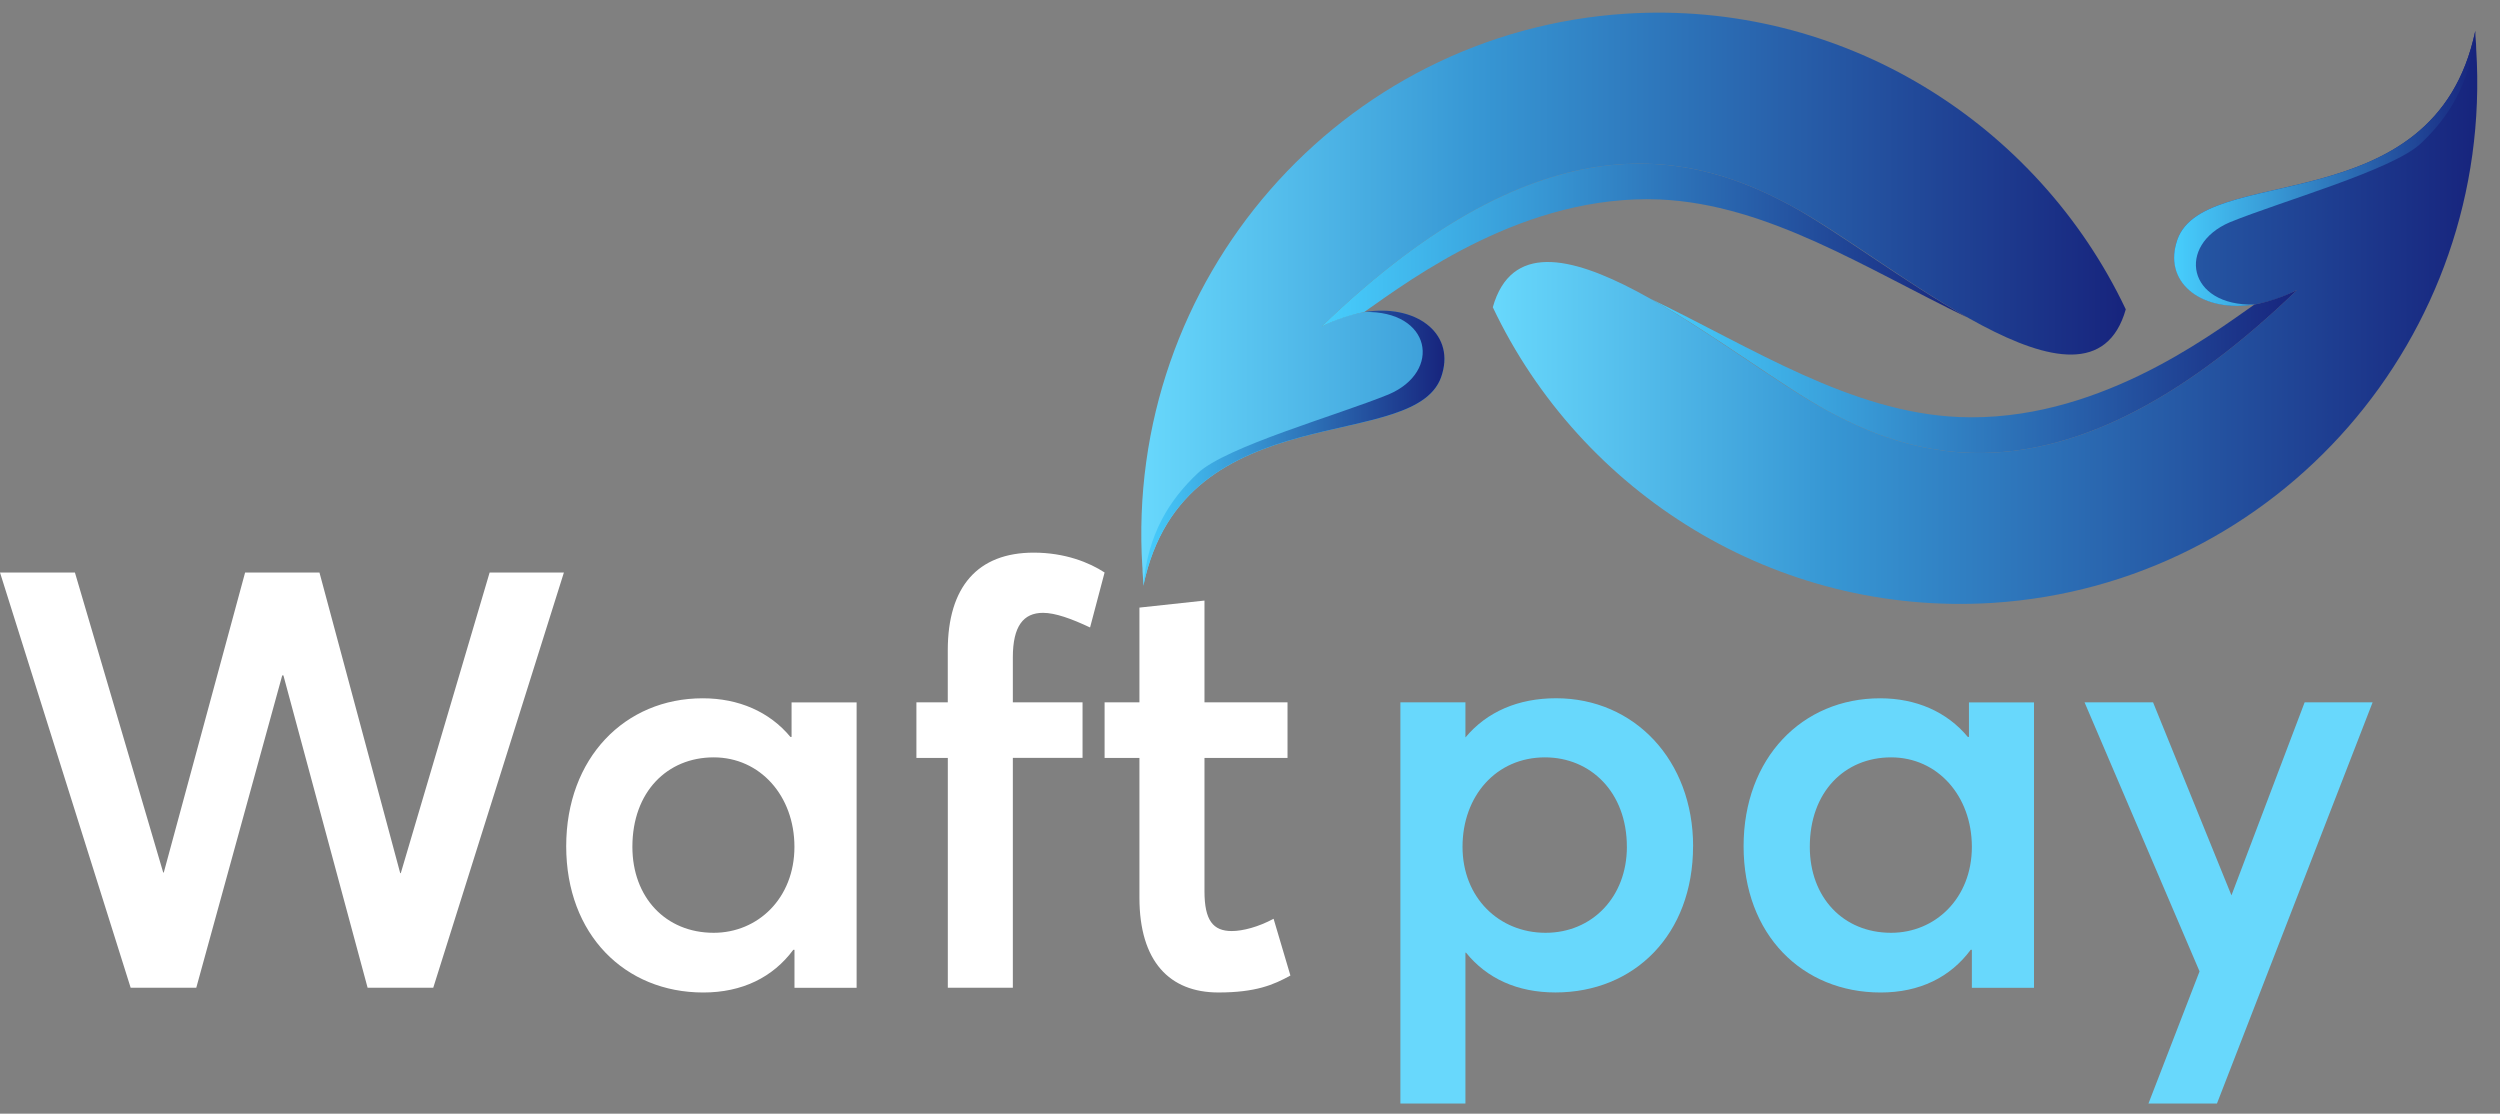 <?xml version="1.0" encoding="utf-8" ?>
<svg xmlns="http://www.w3.org/2000/svg" xmlns:xlink="http://www.w3.org/1999/xlink" width="110" height="49">
	<rect width="100%" height="100%" fill="#808080" stroke="none"/>
	<defs>
		<linearGradient id="gradient_0" gradientUnits="userSpaceOnUse" x1="0" y1="12.606" x2="43.316" y2="12.606">
			<stop offset="0" stop-color="#68D8FC"/>
			<stop offset="0.34" stop-color="#3797D4"/>
			<stop offset="1" stop-color="#17247D"/>
		</linearGradient>
	</defs>
	<path fill="url(#gradient_0)" transform="translate(65.683 1.358)" d="M43.27 0.805C44.069 13.449 34.551 24.362 21.995 25.169C12.437 25.771 3.878 20.337 0 12.16C1.6 6.523 10.397 14.416 14.716 16.713C18.877 18.968 25.513 20.941 35.391 11.397C32.352 13.007 29.432 11.638 30.073 9.343C31.031 5.679 41.43 8.618 43.23 0C43.23 0.283 43.27 0.526 43.27 0.807L43.27 0.807L43.27 0.805Z" fill-rule="evenodd"/>
	<defs>
		<linearGradient id="gradient_1" gradientUnits="userSpaceOnUse" x1="0.001" y1="6.05" x2="13.251" y2="6.05">
			<stop offset="0" stop-color="#47CEFD"/>
			<stop offset="0.34" stop-color="#3797D4"/>
			<stop offset="1" stop-color="#17247D"/>
		</linearGradient>
	</defs>
	<path fill="url(#gradient_1)" transform="translate(95.662 1.358)" d="M3.533 12.041C1.293 12.402 -0.428 11.156 0.094 9.343C1.052 5.679 11.451 8.618 13.251 0C13.049 2.297 12.092 3.786 10.853 4.955C9.612 6.123 4.732 7.492 2.454 8.42C0.096 9.426 0.575 12.122 3.534 12.042L3.534 12.042L3.533 12.041Z" fill-rule="evenodd"/>
	<defs>
		<linearGradient id="gradient_2" gradientUnits="userSpaceOnUse" x1="0" y1="3.586" x2="28.431" y2="3.586">
			<stop offset="0" stop-color="#47CEFD"/>
			<stop offset="0.34" stop-color="#3797D4"/>
			<stop offset="1" stop-color="#17247D"/>
		</linearGradient>
	</defs>
	<path fill="url(#gradient_2)" transform="translate(72.643 12.755)" d="M0 0.401C4.438 2.535 8.797 5.394 13.555 5.595C19.474 5.84 24.433 2.132 26.553 0.644C27.153 0.524 27.794 0.321 28.433 0C18.555 9.544 11.918 7.571 7.758 5.316C5.759 4.228 2.801 1.973 0.002 0.403L0.002 0.403L0 0.401Z" fill-rule="evenodd"/>
	<defs>
		<linearGradient id="gradient_3" gradientUnits="userSpaceOnUse" x1="0" y1="12.608" x2="43.317" y2="12.608">
			<stop offset="0" stop-color="#68D8FC"/>
			<stop offset="0.34" stop-color="#3797D4"/>
			<stop offset="1" stop-color="#17247D"/>
		</linearGradient>
	</defs>
	<path fill="url(#gradient_3)" transform="translate(50.217 0.557)" d="M0.047 24.411C-0.752 11.765 8.766 0.854 21.322 0.045C30.88 -0.557 39.439 4.879 43.317 13.054C41.716 18.691 32.92 10.799 28.602 8.505C24.443 6.25 17.804 4.275 7.927 13.819C10.966 12.211 13.886 13.578 13.245 15.875C12.286 19.54 1.889 16.601 0.09 25.218C0.09 24.935 0.05 24.692 0.05 24.411L0.05 24.411L0.047 24.411Z" fill-rule="evenodd"/>
	<defs>
		<linearGradient id="gradient_4" gradientUnits="userSpaceOnUse" x1="0" y1="6.053" x2="13.248" y2="6.053">
			<stop offset="0" stop-color="#47CEFD"/>
			<stop offset="0.34" stop-color="#3797D4"/>
			<stop offset="1" stop-color="#17247D"/>
		</linearGradient>
	</defs>
	<path fill="url(#gradient_4)" transform="translate(50.306 13.668)" d="M9.717 0.062C11.956 -0.299 13.676 0.949 13.155 2.762C12.196 6.426 1.799 3.487 0 12.105C0.2 9.808 1.158 8.319 2.398 7.15C3.639 5.982 8.519 4.613 10.797 3.685C13.155 2.679 12.676 -0.019 9.717 0.061L9.717 0.061L9.717 0.062Z" fill-rule="evenodd"/>
	<defs>
		<linearGradient id="gradient_5" gradientUnits="userSpaceOnUse" x1="0" y1="3.587" x2="28.431" y2="3.587">
			<stop offset="0" stop-color="#47CEFD"/>
			<stop offset="0.34" stop-color="#3797D4"/>
			<stop offset="1" stop-color="#17247D"/>
		</linearGradient>
	</defs>
	<path fill="url(#gradient_5)" transform="translate(58.143 7.2)" d="M28.431 6.774C23.993 4.64 19.635 1.78 14.876 1.577C8.959 1.336 4 5.042 1.88 6.531C1.28 6.654 0.639 6.855 0 7.174C9.879 -2.368 16.516 -0.395 20.675 1.86C22.674 2.946 25.632 5.202 28.431 6.774L28.431 6.774Z" fill-rule="evenodd"/>
	<path fill="white" transform="translate(0 25.19)" d="M24.812 0L19.063 18.271L16.175 18.271L12.47 4.528L12.418 4.528L8.636 18.271L5.749 18.271L0 0L3.296 0L7.181 13.201L7.206 13.201L10.785 0L14.056 0L17.609 13.227L17.635 13.227L21.544 0L24.815 0L24.812 0Z"/>
	<path fill="white" transform="translate(24.913 30.725)" d="M12.778 0.179L12.778 12.738L10.044 12.738L10.044 11.066L9.992 11.066C9.098 12.275 7.744 12.945 6.032 12.945C2.582 12.945 0 10.398 0 6.511C0 2.625 2.581 0 6.006 0C7.591 0 8.945 0.592 9.865 1.699L9.916 1.699L9.916 0.18L12.778 0.18L12.778 0.179ZM10.042 6.536C10.042 4.298 8.535 2.599 6.49 2.599C4.445 2.599 2.912 4.117 2.912 6.536C2.912 8.749 4.367 10.318 6.49 10.318C8.431 10.318 10.042 8.8 10.042 6.536Z"/>
	<path fill="white" transform="translate(40.322 24.316)" d="M1.38 9.032L0 9.032L0 6.588L1.38 6.588L1.38 4.298C1.38 1.492 2.708 0 5.161 0C6.541 0 7.615 0.437 8.28 0.874L7.641 3.293C6.822 2.906 6.107 2.649 5.572 2.649C4.703 2.649 4.243 3.241 4.243 4.605L4.243 6.586L7.31 6.586L7.31 9.031L4.243 9.031L4.243 19.144L1.382 19.144L1.382 9.031L1.38 9.032Z"/>
	<path fill="white" transform="translate(48.602 26.425)" d="M1.533 13.073L1.533 6.923L0 6.923L0 4.478L1.533 4.478L1.533 0.309L4.395 0L4.395 4.478L8.049 4.478L8.049 6.923L4.395 6.923L4.395 12.79C4.395 14.078 4.777 14.541 5.596 14.541C6.081 14.541 6.771 14.36 7.436 14.001L8.176 16.498C7.436 16.909 6.643 17.244 5.008 17.244C2.862 17.244 1.533 15.88 1.533 13.075L1.533 13.073Z"/>
	<path fill="#68D8FC" transform="translate(61.617 30.723)" d="M12.878 6.511C12.878 10.398 10.297 12.945 6.822 12.945C5.136 12.945 3.807 12.327 2.887 11.194L2.862 11.194L2.862 17.834L0 17.834L0 0.18L2.862 0.18L2.862 1.725C3.807 0.592 5.187 0 6.848 0C10.297 0 12.88 2.727 12.88 6.511L12.878 6.511ZM9.965 6.537C9.965 4.119 8.356 2.601 6.362 2.601C4.216 2.601 2.734 4.299 2.734 6.537C2.734 8.775 4.343 10.32 6.388 10.32C8.433 10.32 9.966 8.749 9.966 6.537L9.965 6.537Z"/>
	<path fill="#68D8FC" transform="translate(76.718 30.725)" d="M12.778 0.179L12.778 12.738L10.044 12.738L10.044 11.066L9.992 11.066C9.098 12.275 7.744 12.945 6.032 12.945C2.582 12.945 0 10.398 0 6.511C0 2.625 2.581 0 6.006 0C7.591 0 8.945 0.592 9.865 1.699L9.916 1.699L9.916 0.18L12.778 0.18L12.778 0.179ZM10.044 6.536C10.044 4.298 8.536 2.599 6.491 2.599C4.447 2.599 2.913 4.117 2.913 6.536C2.913 8.749 4.371 10.318 6.491 10.318C8.433 10.318 10.044 8.8 10.044 6.536Z"/>
	<path fill="#68D8FC" transform="translate(91.72 30.903)" d="M12.675 0L5.826 17.653L2.812 17.653L5.06 11.838L0 0L3.015 0L6.464 8.493L9.684 0L12.675 0Z"/>
</svg>
